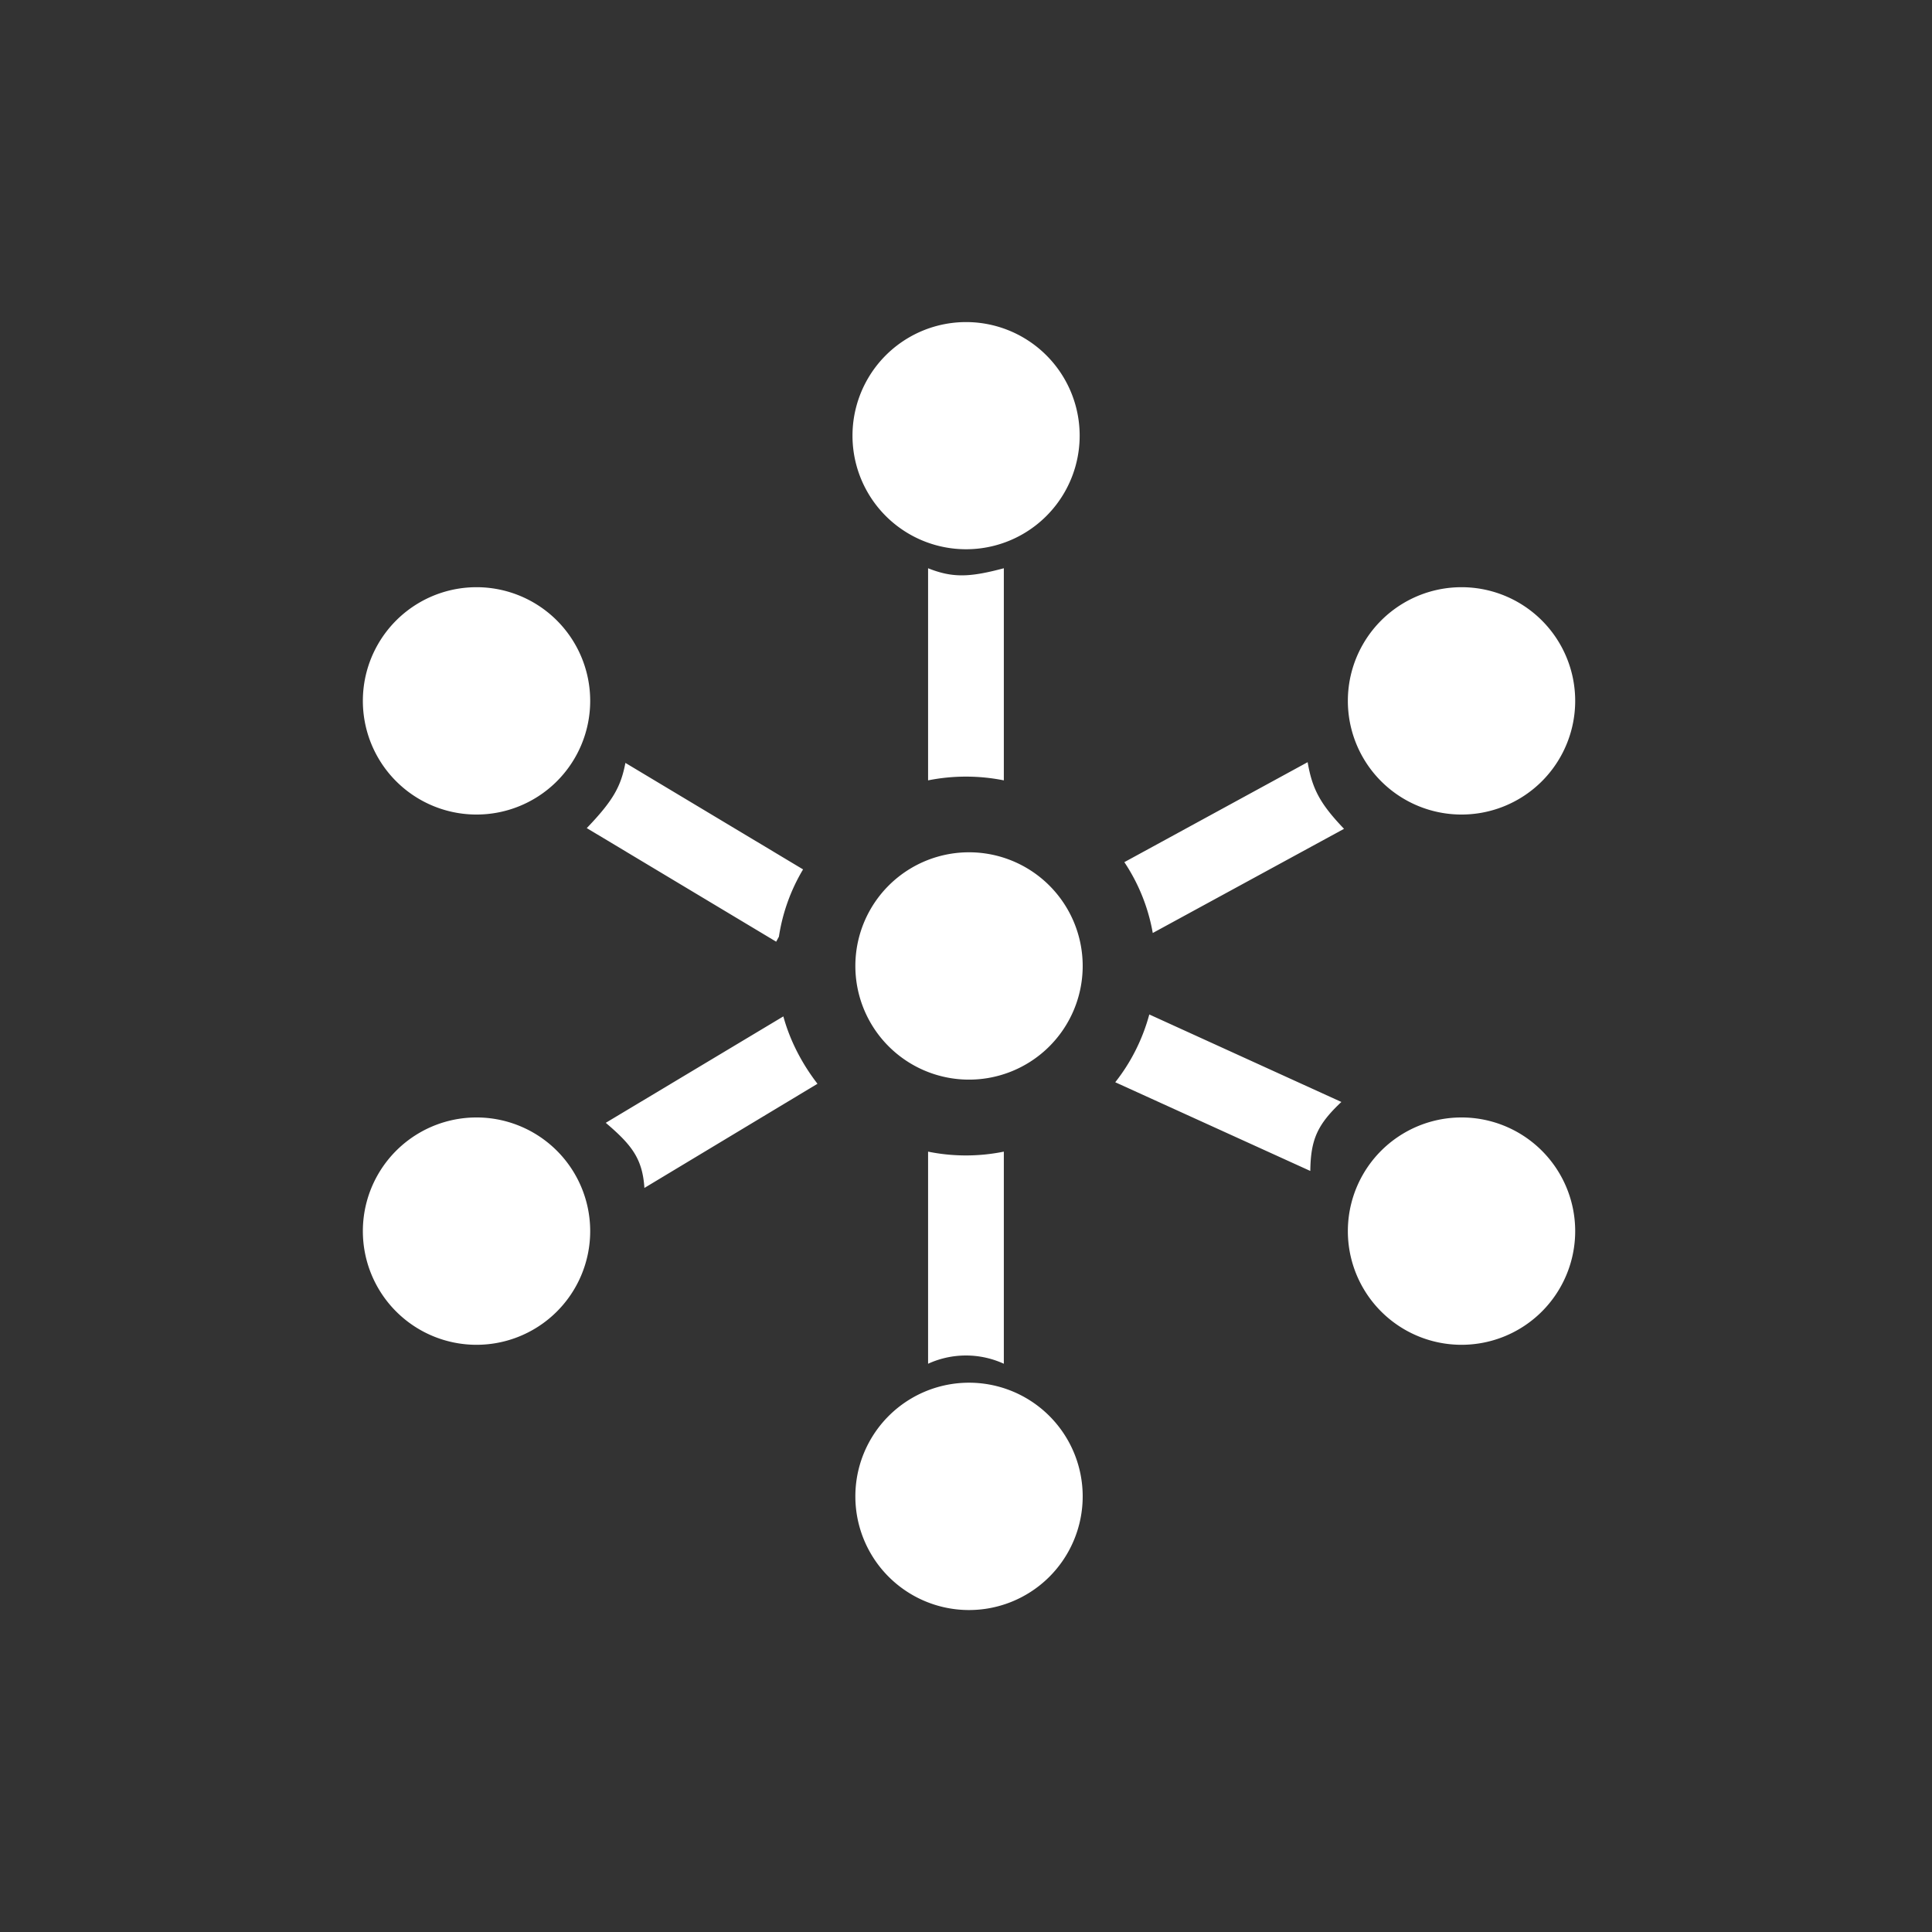 <svg xmlns="http://www.w3.org/2000/svg" width="24" height="24" fill="none" viewBox="0 0 24 24">
    <rect x="0" y="0" width="24" height="24" fill="#333333" stroke="none"/>
    <path fill="#fff" d="M13.412 5.412a1.411 1.411 0 1 1-2.822 0 1.411 1.411 0 0 1 2.822 0m-7.53 4.706a1.412 1.412 0 1 0 0-2.823 1.412 1.412 0 0 0 0 2.823m0 6.587a1.412 1.412 0 1 0 0-2.823 1.412 1.412 0 0 0 0 2.823M12 20a1.412 1.412 0 1 0 0-2.823A1.412 1.412 0 0 0 12 20m6.118-3.295a1.412 1.412 0 1 0 0-2.823 1.412 1.412 0 0 0 0 2.823m0-6.587a1.412 1.412 0 1 0 0-2.823 1.412 1.412 0 0 0 0 2.823M12 13.411a1.412 1.412 0 1 0 0-2.823 1.412 1.412 0 0 0 0 2.823m2.32-1.821a2.3 2.3 0 0 0-.353-.88l2.277-1.242c.057.334.156.518.452.828zm-.466 1.854c.193-.244.339-.531.423-.842l2.386 1.087c-.301.283-.381.47-.386.857zm-2.325.862c.31.063.63.063.941 0v2.635a1.13 1.13 0 0 0-.941 0zm-1.798-1.68c.085.31.236.593.424.837l-2.15 1.294c-.024-.367-.16-.536-.48-.809zm-.056-.989-.033.061-2.353-1.411c.33-.344.424-.518.48-.81L9.976 10.8a2.3 2.3 0 0 0-.301.842zm2.795-1.943a2.4 2.4 0 0 0-.941 0V7.059c.306.122.518.113.941 0z"/>
</svg>
